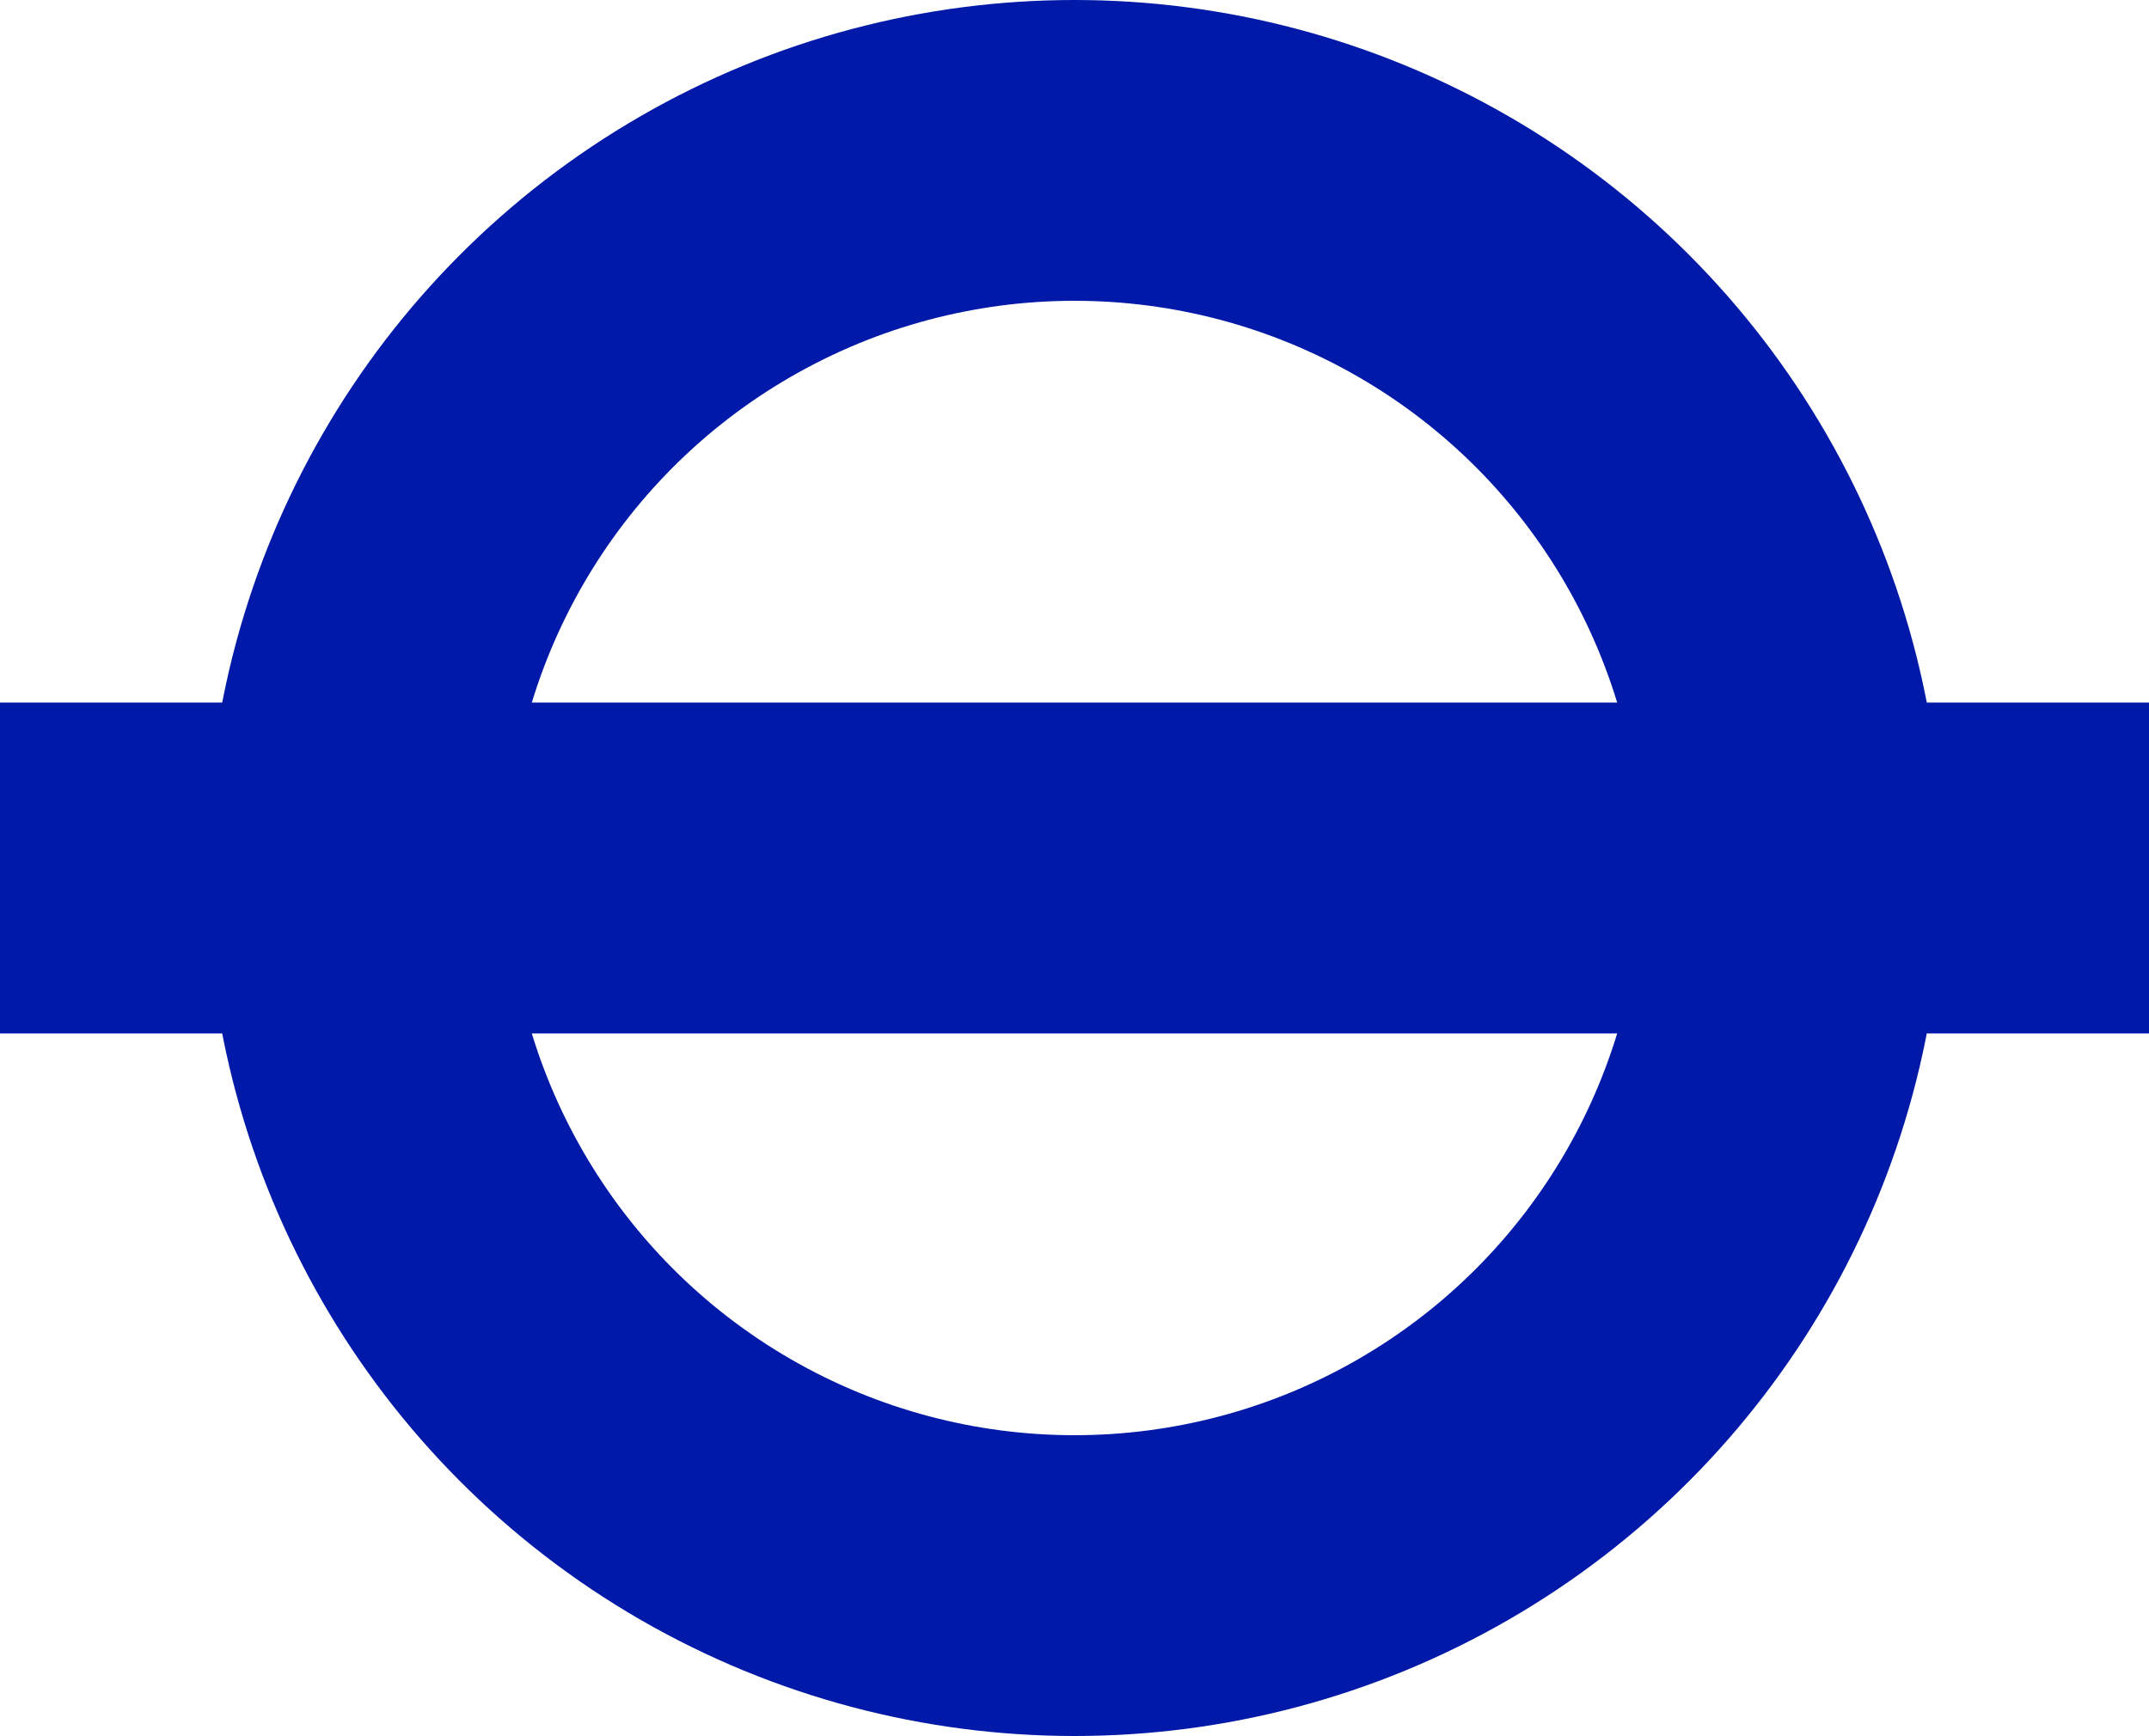 <svg version="1.1" viewBox="0 0 500 404" xmlns="http://www.w3.org/2000/svg">
 <circle id="ring" cx="250" cy="202" r="167" fill="none" stroke="#0019a8" stroke-width="70"/>
 <path id="bar" d="m0 202h500" fill="none" stroke="#0019a8" stroke-width="77"/>
</svg>
